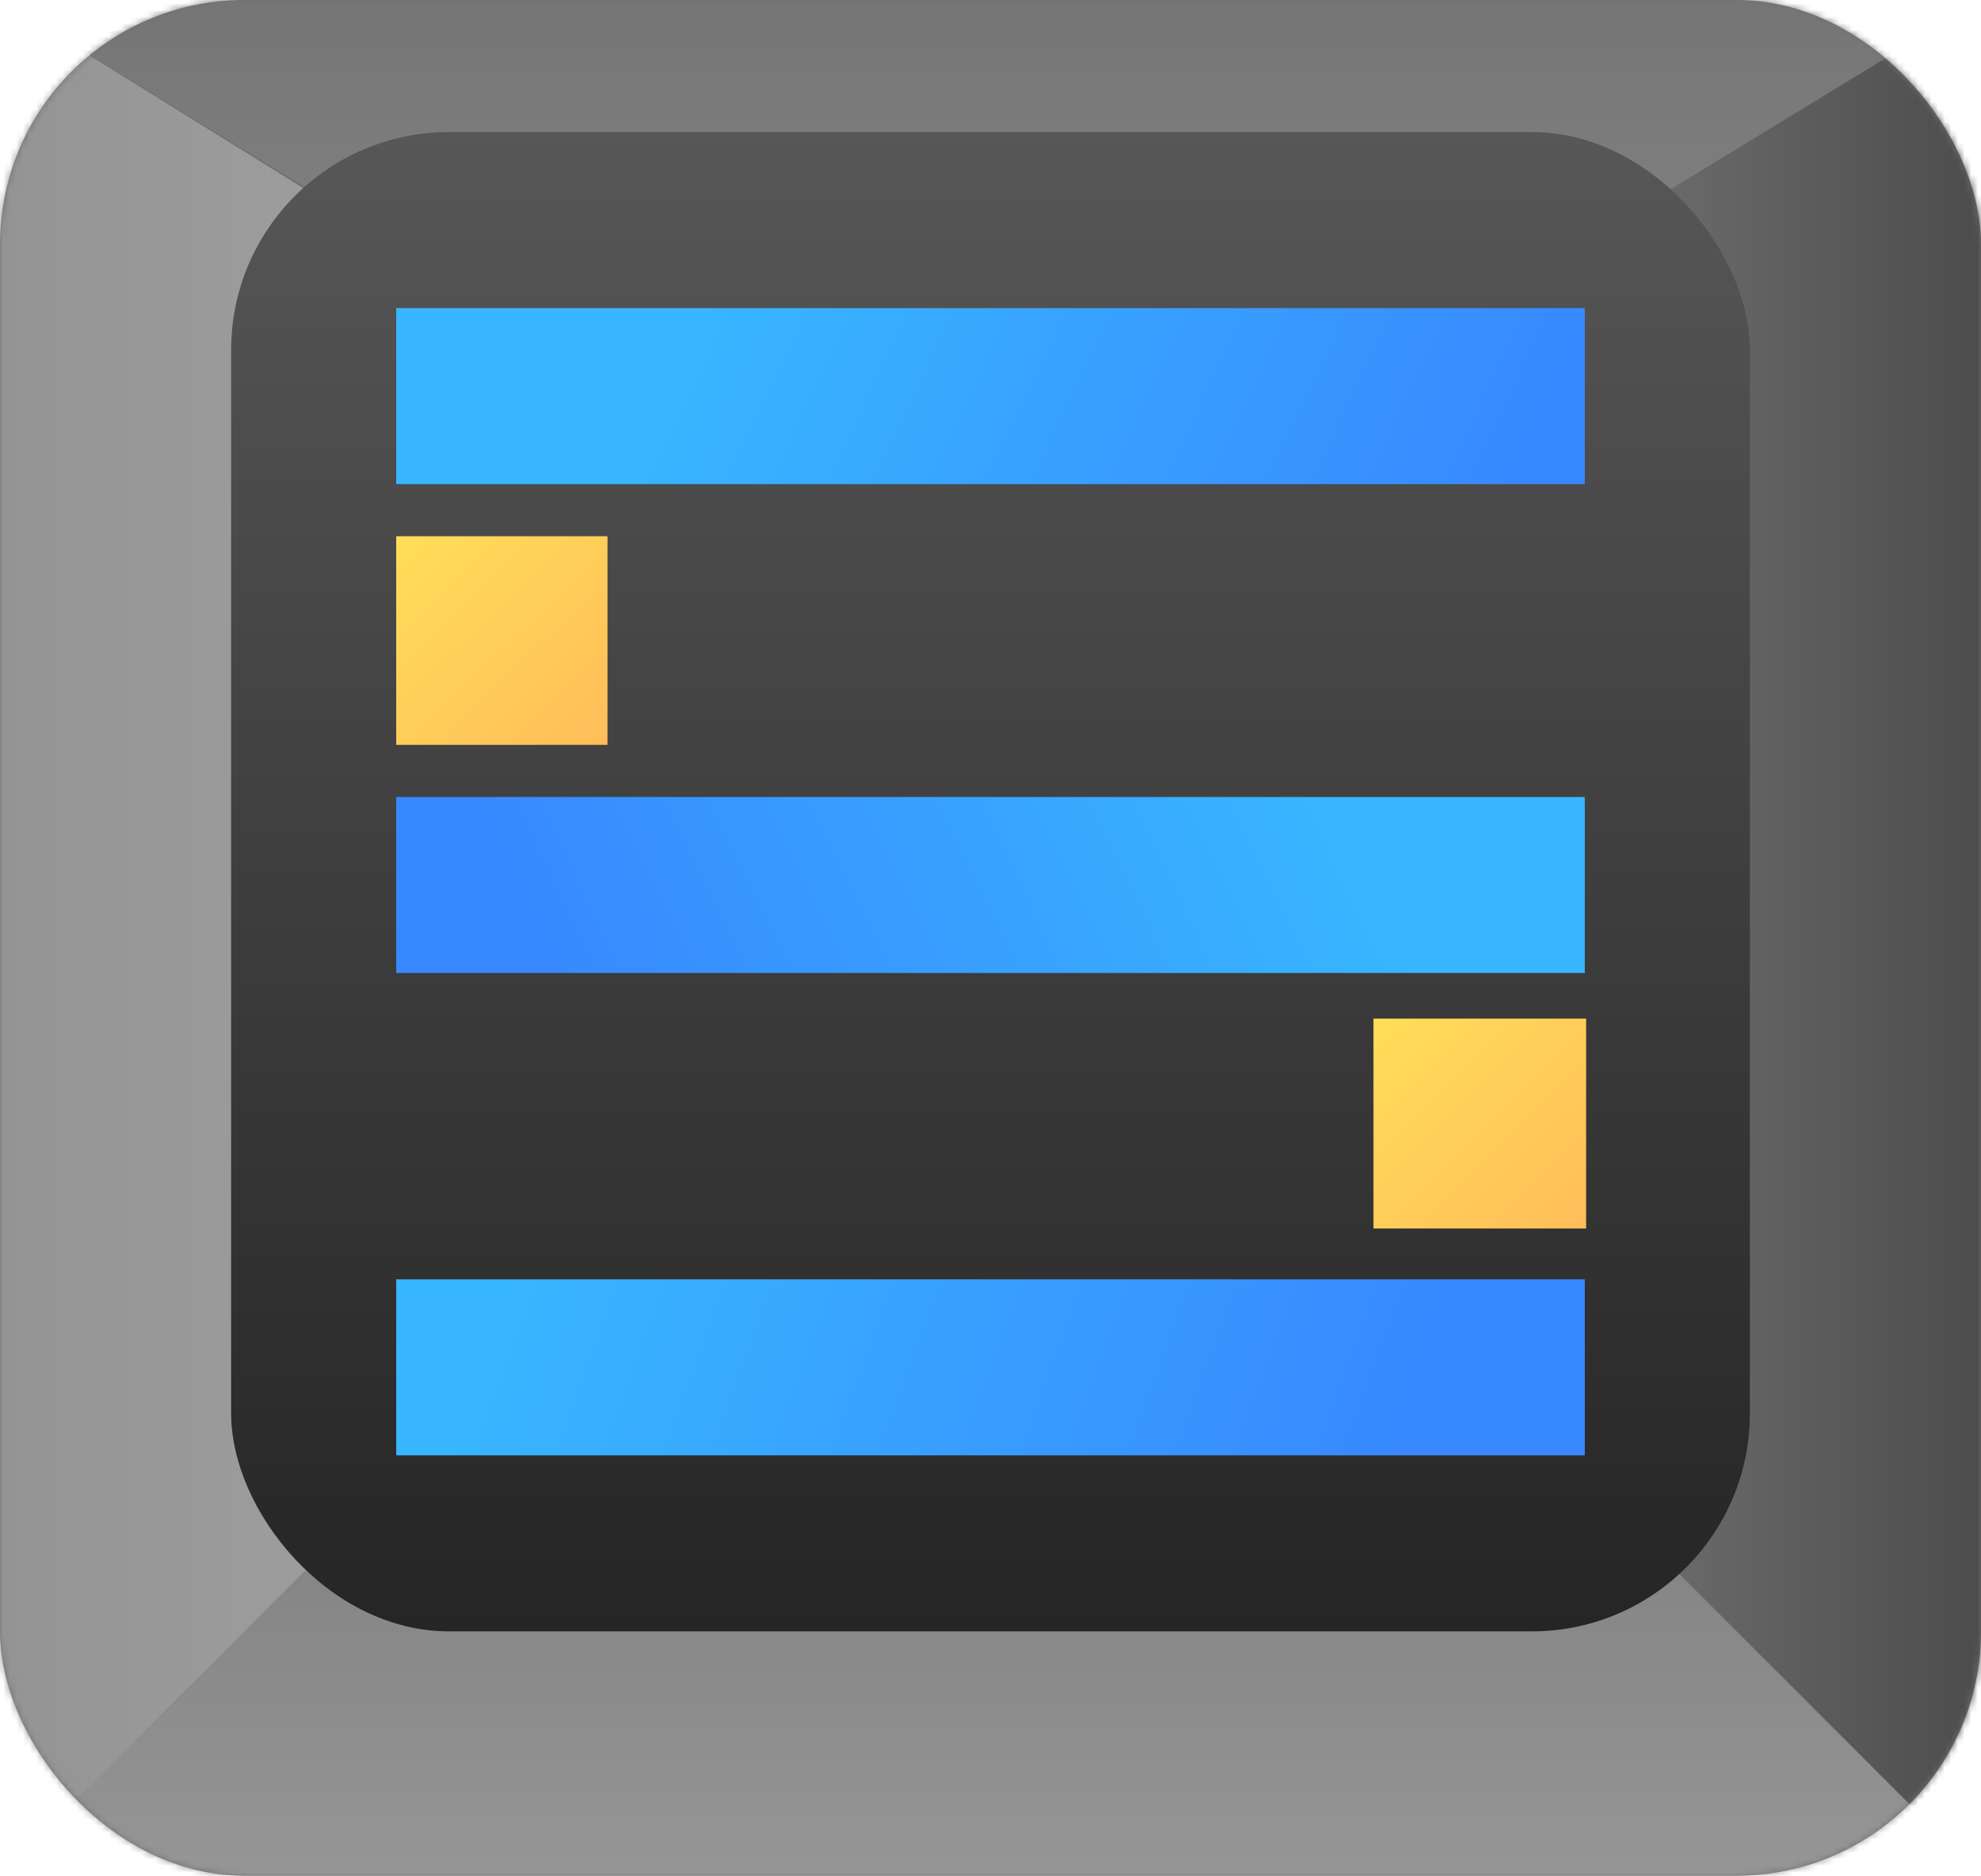 <svg width="300" height="284" viewBox="0 0 300 284" fill="none" xmlns="http://www.w3.org/2000/svg">
<rect width="300" height="284" rx="37" fill="#717171"/>
<mask id="mask0_12_32" style="mask-type:alpha" maskUnits="userSpaceOnUse" x="0" y="0" width="300" height="284">
<rect width="300" height="284" rx="37" fill="#717171"/>
</mask>
<g mask="url(#mask0_12_32)">
<path d="M229 142L3.33786e-06 284L3.33786e-06 0L229 142Z" fill="url(#paint0_linear_12_32)"/>
<path d="M150 92L0 1.19209e-06L300 1.19209e-06L150 92Z" fill="url(#paint1_linear_12_32)"/>
<path d="M67 142L300 0V284L67 142Z" fill="url(#paint2_linear_12_32)"/>
<path d="M150.003 134L300 284H0L150.003 134Z" fill="url(#paint3_linear_12_32)"/>
<rect x="35" y="20" width="230" height="227" rx="33" fill="url(#paint4_linear_12_32)"/>
<rect x="60" y="46.648" width="180" height="26.648" fill="url(#paint5_linear_12_32)"/>
<rect x="60" y="193.704" width="180" height="26.648" fill="url(#paint6_linear_12_32)"/>
<rect x="60" y="120.67" width="180" height="26.648" fill="url(#paint7_linear_12_32)"/>
<rect x="60" y="81.191" width="32" height="31.583" fill="url(#paint8_linear_12_32)"/>
<rect x="208" y="154.226" width="32.2" height="31.78" fill="url(#paint9_linear_12_32)"/>
</g>
<defs>
<linearGradient id="paint0_linear_12_32" x1="53.5" y1="142" x2="-52.5" y2="142" gradientUnits="userSpaceOnUse">
<stop stop-color="#9E9E9E"/>
<stop offset="1" stop-color="#8A8A8A"/>
</linearGradient>
<linearGradient id="paint1_linear_12_32" x1="-416.278" y1="107.333" x2="-416.278" y2="-15.333" gradientUnits="userSpaceOnUse">
<stop stop-color="#949494"/>
<stop offset="1" stop-color="#717171"/>
</linearGradient>
<linearGradient id="paint2_linear_12_32" x1="242.5" y1="130" x2="307" y2="130" gradientUnits="userSpaceOnUse">
<stop stop-color="#707070"/>
<stop offset="1" stop-color="#484848"/>
</linearGradient>
<linearGradient id="paint3_linear_12_32" x1="150" y1="192" x2="150" y2="299" gradientUnits="userSpaceOnUse">
<stop stop-color="#757575"/>
<stop offset="1" stop-color="#9B9B9B"/>
</linearGradient>
<linearGradient id="paint4_linear_12_32" x1="150" y1="20" x2="150" y2="247" gradientUnits="userSpaceOnUse">
<stop stop-color="#575757"/>
<stop offset="1" stop-color="#252525"/>
</linearGradient>
<linearGradient id="paint5_linear_12_32" x1="114.643" y1="28.883" x2="227.969" y2="82.487" gradientUnits="userSpaceOnUse">
<stop stop-color="#38B6FF"/>
<stop offset="1" stop-color="#3888FF"/>
</linearGradient>
<linearGradient id="paint6_linear_12_32" x1="79.745" y1="185.315" x2="209.269" y2="232.741" gradientUnits="userSpaceOnUse">
<stop stop-color="#38B6FF"/>
<stop offset="1" stop-color="#3888FF"/>
</linearGradient>
<linearGradient id="paint7_linear_12_32" x1="195.459" y1="108.826" x2="88.078" y2="161.647" gradientUnits="userSpaceOnUse">
<stop stop-color="#38B6FF"/>
<stop offset="1" stop-color="#3888FF"/>
</linearGradient>
<linearGradient id="paint8_linear_12_32" x1="60" y1="81.191" x2="91.58" y2="113.189" gradientUnits="userSpaceOnUse">
<stop stop-color="#FFDE59"/>
<stop offset="1" stop-color="#FFBD59"/>
</linearGradient>
<linearGradient id="paint9_linear_12_32" x1="208" y1="154.226" x2="239.777" y2="186.423" gradientUnits="userSpaceOnUse">
<stop stop-color="#FFDE59"/>
<stop offset="1" stop-color="#FFBD59"/>
</linearGradient>
</defs>
</svg>
